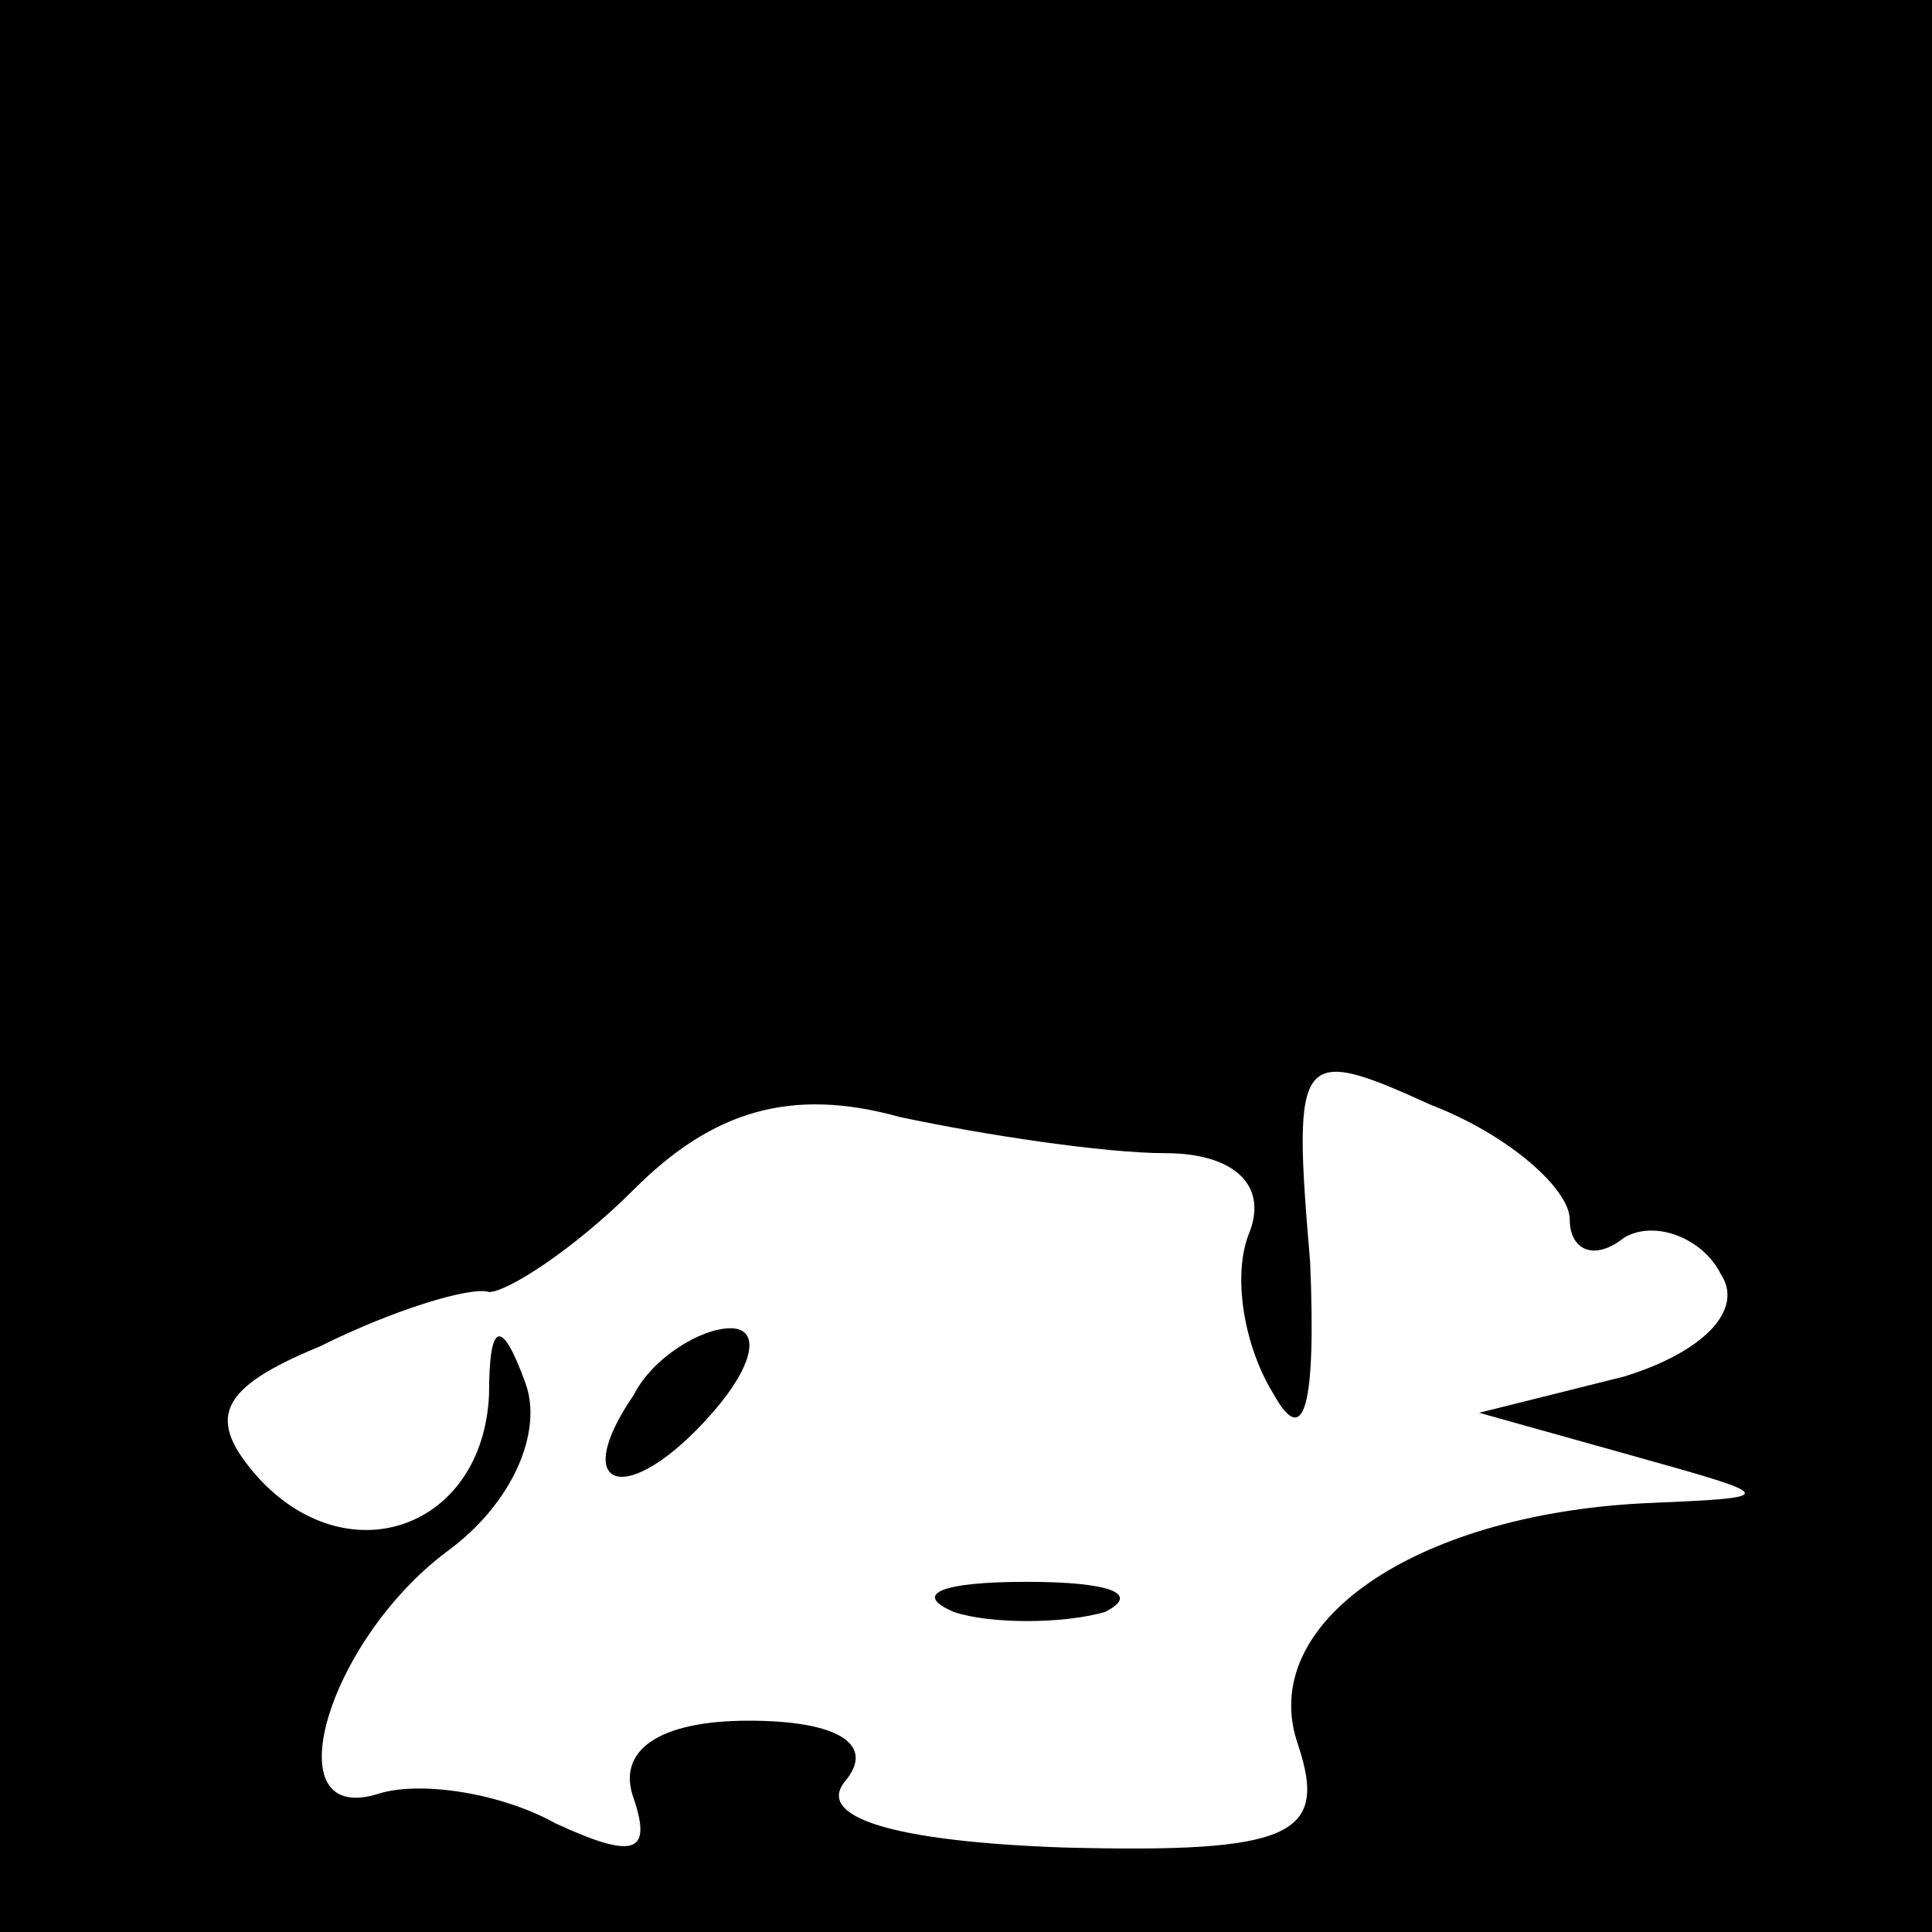 <?xml version="1.0" standalone="no"?>
<!DOCTYPE svg PUBLIC "-//W3C//DTD SVG 20010904//EN"
 "http://www.w3.org/TR/2001/REC-SVG-20010904/DTD/svg10.dtd">
<svg version="1.0" xmlns="http://www.w3.org/2000/svg"
 width="32pt" height="32pt" viewBox="0 0 32 32"
 preserveAspectRatio="xMidYMid meet">
<rect x="0" y="0" width="32" height="32" fill="#808080" stroke="none"/>
<g transform="translate(0,32) scale(0.1,-0.1)"
fill="#000000" stroke="none">
<path fill="#000000" stroke="none" d="M0 160 l0 -160 160 0 160 0 0 160 0
160 -160 0 -160 0 0 -160z"/>
<path fill="#ffffff" stroke="none" d="M260 118 c0 -5 4 -7 9 -3 5 3 13 0 16
-6 4 -6 -3 -13 -16 -17 l-24 -6 25 -7 c25 -7 25 -7 2 -8 -38 -2 -64 -20 -57
-40 5 -15 -1 -18 -39 -17 -28 1 -41 5 -36 11 5 6 -1 10 -16 10 -15 0 -22 -5
-19 -13 3 -9 0 -10 -13 -4 -9 5 -22 7 -29 5 -18 -6 -9 25 11 40 11 8 16 20 13
28 -4 11 -6 10 -6 -2 -1 -22 -23 -30 -38 -14 -9 10 -7 15 10 22 12 6 25 10 28
9 3 0 14 7 24 17 13 13 26 17 44 12 14 -3 34 -6 44 -6 11 0 17 -5 14 -13 -3
-7 -1 -19 4 -27 5 -9 7 -2 6 22 -3 35 -2 36 20 26 13 -5 23 -14 23 -19z"/>
<path fill="#000000" stroke="none" d="M105 89 c-11 -16 -1 -19 13 -3 7 8 8
14 3 14 -5 0 -13 -5 -16 -11z"/>
<path fill="#000000" stroke="none" d="M158 53 c6 -2 18 -2 25 0 6 3 1 5 -13
5 -14 0 -19 -2 -12 -5z"/>
</g>
</svg>
